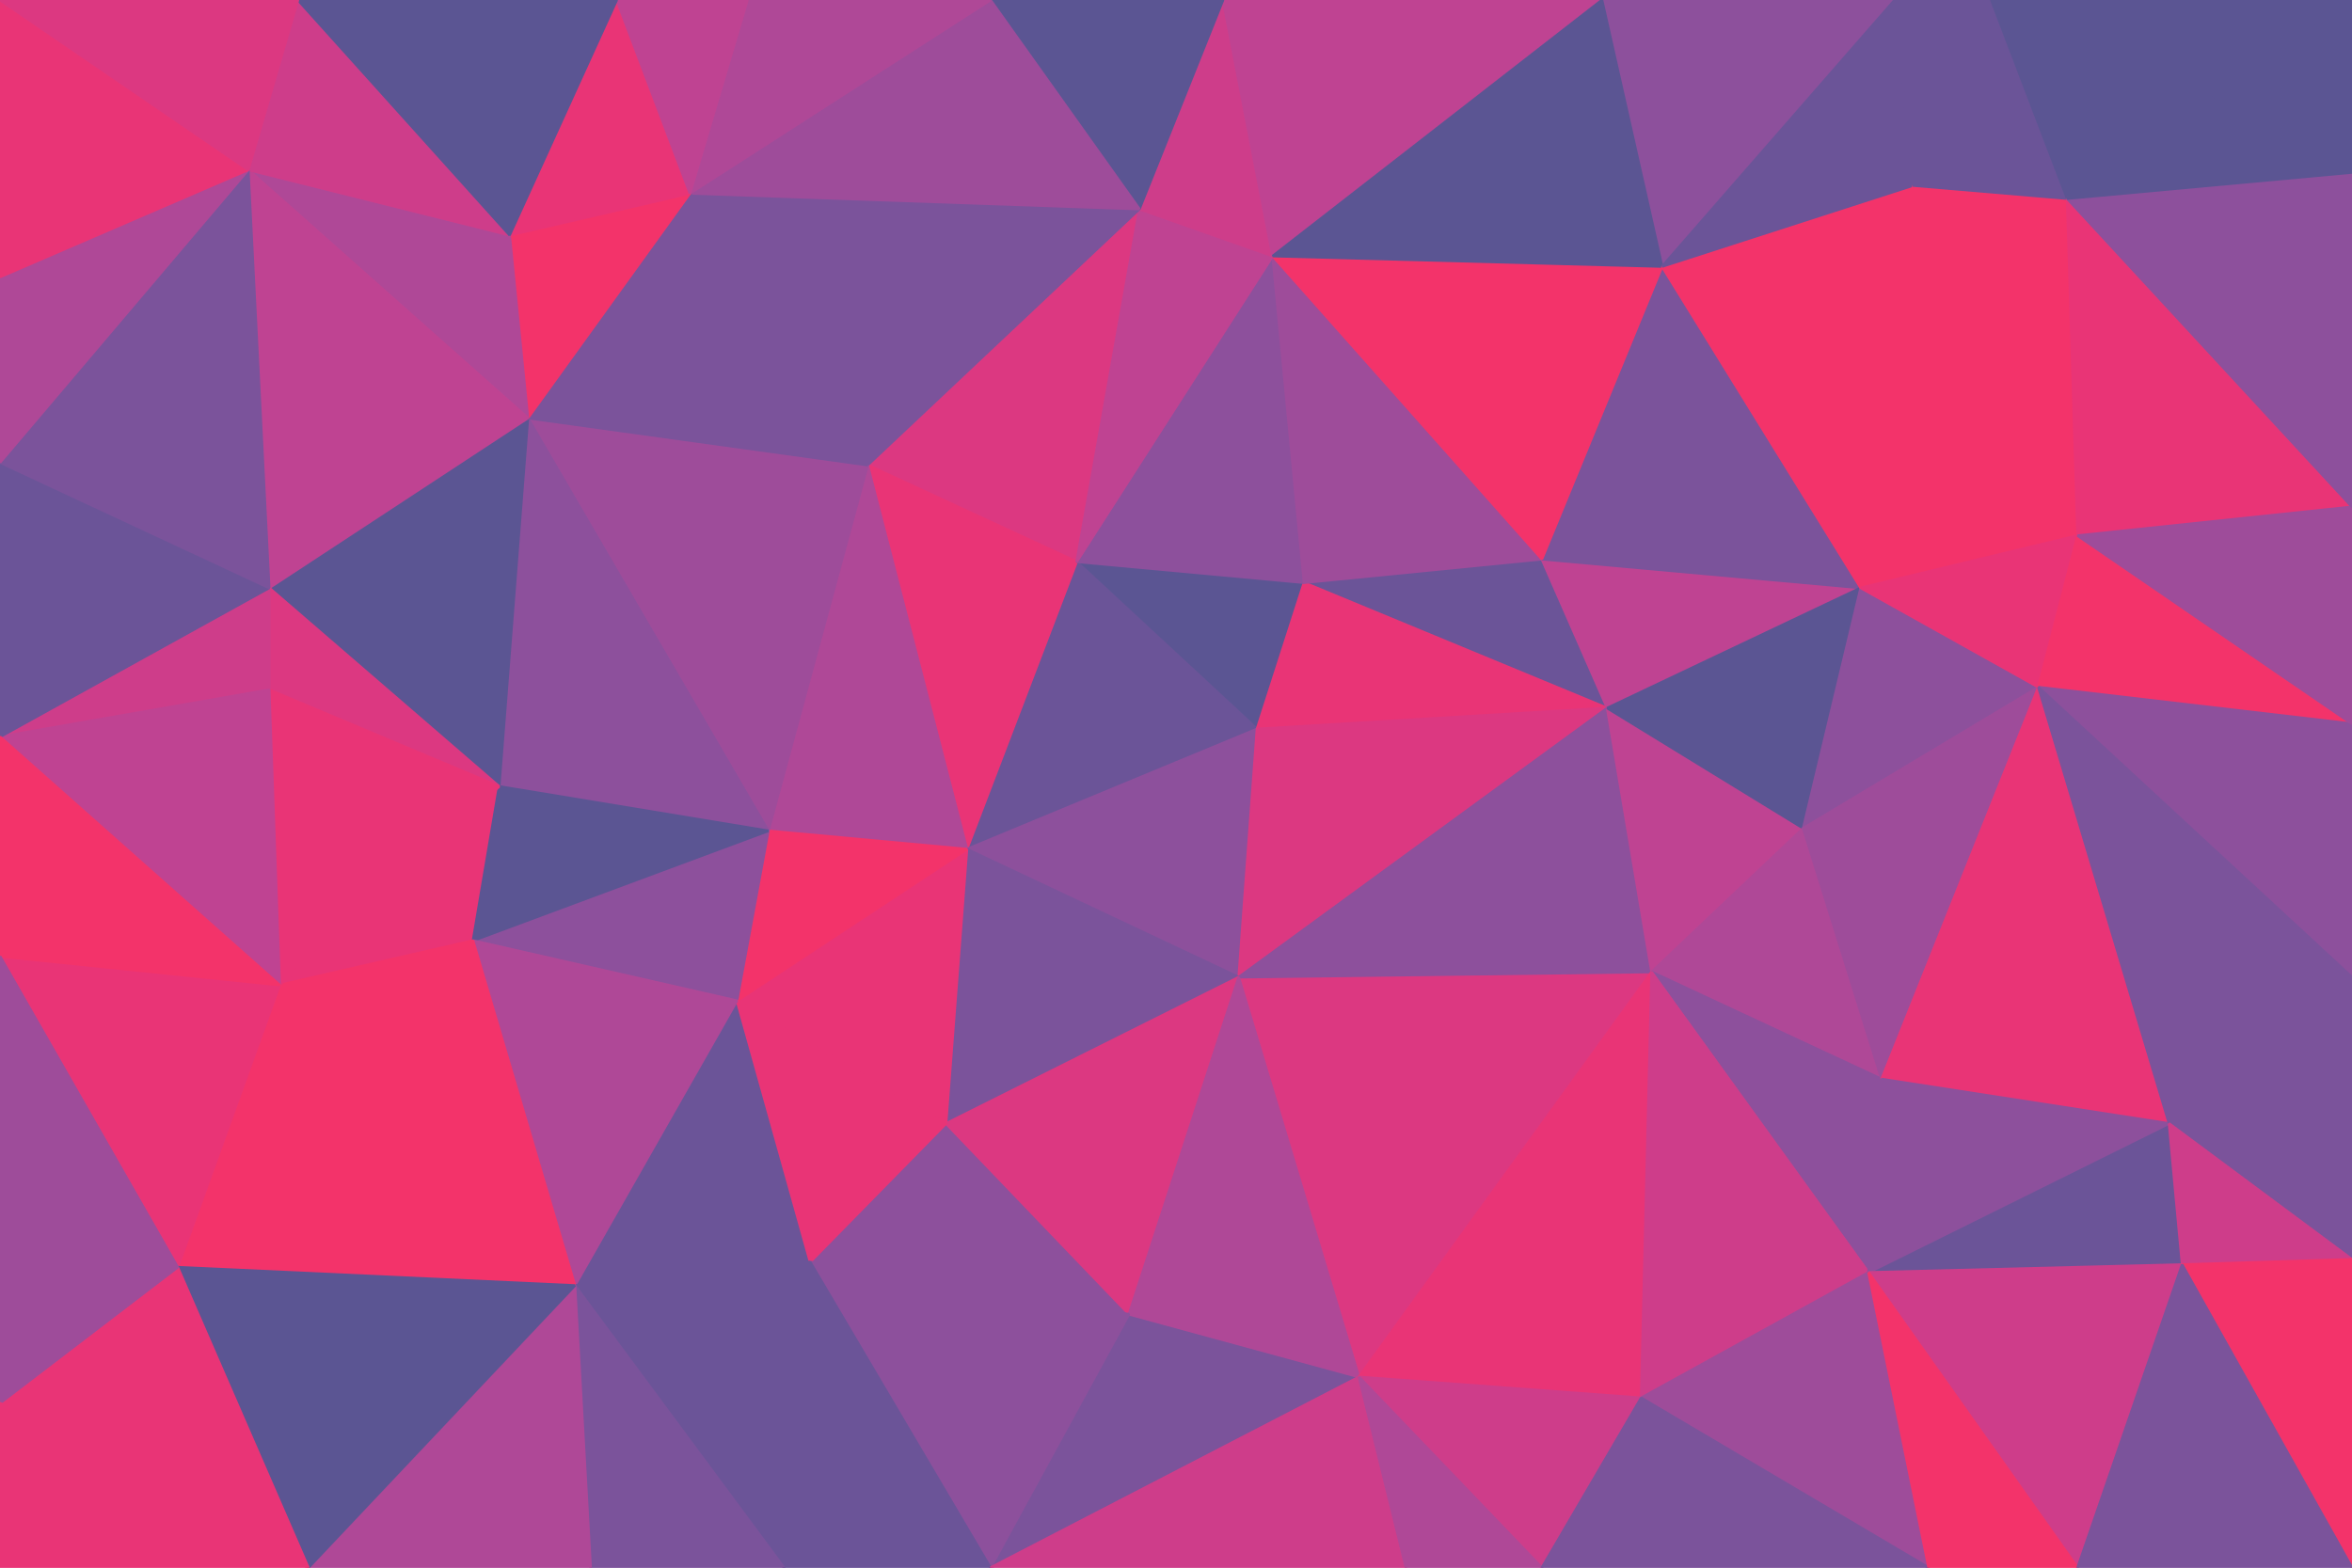 <svg id="visual" viewBox="0 0 900 600" width="900" height="600" xmlns="http://www.w3.org/2000/svg" xmlns:xlink="http://www.w3.org/1999/xlink" version="1.1"><g stroke-width="1" stroke-linejoin="bevel"><path d="M481 279L499 223L412 215Z" fill="#5b5593" stroke="#5b5593"></path><path d="M412 215L370 325L481 279Z" fill="#6b5498" stroke="#6b5498"></path><path d="M436 80L332 178L412 215Z" fill="#dc3881" stroke="#dc3881"></path><path d="M412 215L332 178L370 325Z" fill="#e93476" stroke="#e93476"></path><path d="M370 325L474 374L481 279Z" fill="#8d509c" stroke="#8d509c"></path><path d="M615 271L590 214L499 223Z" fill="#6b5498" stroke="#6b5498"></path><path d="M615 271L499 223L481 279Z" fill="#e93476" stroke="#e93476"></path><path d="M499 223L487 98L412 215Z" fill="#8d509c" stroke="#8d509c"></path><path d="M590 214L487 98L499 223Z" fill="#9e4c9a" stroke="#9e4c9a"></path><path d="M487 98L436 80L412 215Z" fill="#bf4392" stroke="#bf4392"></path><path d="M474 374L615 271L481 279Z" fill="#dc3881" stroke="#dc3881"></path><path d="M332 178L294 318L370 325Z" fill="#af4897" stroke="#af4897"></path><path d="M370 325L362 430L474 374Z" fill="#7b539b" stroke="#7b539b"></path><path d="M282 383L362 430L370 325Z" fill="#e93476" stroke="#e93476"></path><path d="M520 527L632 372L474 374Z" fill="#dc3881" stroke="#dc3881"></path><path d="M474 374L632 372L615 271Z" fill="#8d509c" stroke="#8d509c"></path><path d="M294 318L282 383L370 325Z" fill="#f3336a" stroke="#f3336a"></path><path d="M712 225L590 214L615 271Z" fill="#bf4392" stroke="#bf4392"></path><path d="M712 225L636 102L590 214Z" fill="#7b539b" stroke="#7b539b"></path><path d="M590 214L636 102L487 98Z" fill="#f3336a" stroke="#f3336a"></path><path d="M487 98L468 0L436 80Z" fill="#ce3d8a" stroke="#ce3d8a"></path><path d="M613 0L468 0L487 98Z" fill="#bf4392" stroke="#bf4392"></path><path d="M436 80L264 74L332 178Z" fill="#7b539b" stroke="#7b539b"></path><path d="M632 372L690 317L615 271Z" fill="#bf4392" stroke="#bf4392"></path><path d="M468 0L379 0L436 80Z" fill="#5b5593" stroke="#5b5593"></path><path d="M332 178L202 160L294 318Z" fill="#9e4c9a" stroke="#9e4c9a"></path><path d="M379 0L264 74L436 80Z" fill="#9e4c9a" stroke="#9e4c9a"></path><path d="M294 318L181 360L282 383Z" fill="#8d509c" stroke="#8d509c"></path><path d="M690 317L712 225L615 271Z" fill="#5b5593" stroke="#5b5593"></path><path d="M264 74L202 160L332 178Z" fill="#7b539b" stroke="#7b539b"></path><path d="M310 483L432 503L362 430Z" fill="#8d509c" stroke="#8d509c"></path><path d="M362 430L432 503L474 374Z" fill="#dc3881" stroke="#dc3881"></path><path d="M202 160L191 301L294 318Z" fill="#8d509c" stroke="#8d509c"></path><path d="M220 492L310 483L282 383Z" fill="#6b5498" stroke="#6b5498"></path><path d="M282 383L310 483L362 430Z" fill="#e93476" stroke="#e93476"></path><path d="M725 0L613 0L636 102Z" fill="#8d509c" stroke="#8d509c"></path><path d="M636 102L613 0L487 98Z" fill="#5b5593" stroke="#5b5593"></path><path d="M379 0L286 0L264 74Z" fill="#af4897" stroke="#af4897"></path><path d="M264 74L195 90L202 160Z" fill="#f3336a" stroke="#f3336a"></path><path d="M379 600L520 527L432 503Z" fill="#7b539b" stroke="#7b539b"></path><path d="M432 503L520 527L474 374Z" fill="#af4897" stroke="#af4897"></path><path d="M632 372L720 413L690 317Z" fill="#af4897" stroke="#af4897"></path><path d="M107 377L181 360L191 301Z" fill="#e93476" stroke="#e93476"></path><path d="M191 301L181 360L294 318Z" fill="#5b5593" stroke="#5b5593"></path><path d="M236 0L195 90L264 74Z" fill="#e93476" stroke="#e93476"></path><path d="M202 160L103 225L191 301Z" fill="#5b5593" stroke="#5b5593"></path><path d="M715 487L720 413L632 372Z" fill="#8d509c" stroke="#8d509c"></path><path d="M690 317L780 263L712 225Z" fill="#8d509c" stroke="#8d509c"></path><path d="M286 0L236 0L264 74Z" fill="#bf4392" stroke="#bf4392"></path><path d="M712 225L732 71L636 102Z" fill="#f3336a" stroke="#f3336a"></path><path d="M795 205L732 71L712 225Z" fill="#f3336a" stroke="#f3336a"></path><path d="M720 413L780 263L690 317Z" fill="#9e4c9a" stroke="#9e4c9a"></path><path d="M780 263L795 205L712 225Z" fill="#e93476" stroke="#e93476"></path><path d="M520 527L628 535L632 372Z" fill="#e93476" stroke="#e93476"></path><path d="M181 360L220 492L282 383Z" fill="#af4897" stroke="#af4897"></path><path d="M310 483L379 600L432 503Z" fill="#8d509c" stroke="#8d509c"></path><path d="M95 65L202 160L195 90Z" fill="#af4897" stroke="#af4897"></path><path d="M95 65L103 225L202 160Z" fill="#bf4392" stroke="#bf4392"></path><path d="M181 360L107 377L220 492Z" fill="#f3336a" stroke="#f3336a"></path><path d="M103 225L103 264L191 301Z" fill="#dc3881" stroke="#dc3881"></path><path d="M628 535L715 487L632 372Z" fill="#ce3d8a" stroke="#ce3d8a"></path><path d="M720 413L830 430L780 263Z" fill="#e93476" stroke="#e93476"></path><path d="M762 0L725 0L732 71Z" fill="#6b5498" stroke="#6b5498"></path><path d="M732 71L725 0L636 102Z" fill="#6b5498" stroke="#6b5498"></path><path d="M300 600L379 600L310 483Z" fill="#6b5498" stroke="#6b5498"></path><path d="M520 527L590 600L628 535Z" fill="#ce3d8a" stroke="#ce3d8a"></path><path d="M379 600L538 600L520 527Z" fill="#ce3d8a" stroke="#ce3d8a"></path><path d="M628 535L738 600L715 487Z" fill="#9e4c9a" stroke="#9e4c9a"></path><path d="M103 264L107 377L191 301Z" fill="#e93476" stroke="#e93476"></path><path d="M795 205L791 76L732 71Z" fill="#f3336a" stroke="#f3336a"></path><path d="M538 600L590 600L520 527Z" fill="#af4897" stroke="#af4897"></path><path d="M791 76L762 0L732 71Z" fill="#6b5498" stroke="#6b5498"></path><path d="M220 492L300 600L310 483Z" fill="#6b5498" stroke="#6b5498"></path><path d="M226 600L300 600L220 492Z" fill="#7b539b" stroke="#7b539b"></path><path d="M114 0L95 65L195 90Z" fill="#ce3d8a" stroke="#ce3d8a"></path><path d="M103 225L0 282L103 264Z" fill="#ce3d8a" stroke="#ce3d8a"></path><path d="M103 264L0 282L107 377Z" fill="#bf4392" stroke="#bf4392"></path><path d="M236 0L114 0L195 90Z" fill="#5b5593" stroke="#5b5593"></path><path d="M835 484L830 430L715 487Z" fill="#6b5498" stroke="#6b5498"></path><path d="M715 487L830 430L720 413Z" fill="#8d509c" stroke="#8d509c"></path><path d="M780 263L900 277L795 205Z" fill="#f3336a" stroke="#f3336a"></path><path d="M795 205L900 194L791 76Z" fill="#e93476" stroke="#e93476"></path><path d="M118 600L226 600L220 492Z" fill="#af4897" stroke="#af4897"></path><path d="M900 374L900 277L780 263Z" fill="#8d509c" stroke="#8d509c"></path><path d="M791 76L900 0L762 0Z" fill="#5b5593" stroke="#5b5593"></path><path d="M900 277L900 194L795 205Z" fill="#9e4c9a" stroke="#9e4c9a"></path><path d="M795 600L835 484L715 487Z" fill="#ce3d8a" stroke="#ce3d8a"></path><path d="M830 430L900 374L780 263Z" fill="#7b539b" stroke="#7b539b"></path><path d="M0 177L0 282L103 225Z" fill="#6b5498" stroke="#6b5498"></path><path d="M107 377L68 485L220 492Z" fill="#f3336a" stroke="#f3336a"></path><path d="M0 177L103 225L95 65Z" fill="#7b539b" stroke="#7b539b"></path><path d="M0 366L68 485L107 377Z" fill="#e93476" stroke="#e93476"></path><path d="M0 106L0 177L95 65Z" fill="#af4897" stroke="#af4897"></path><path d="M590 600L738 600L628 535Z" fill="#7b539b" stroke="#7b539b"></path><path d="M900 482L900 374L830 430Z" fill="#7b539b" stroke="#7b539b"></path><path d="M0 282L0 366L107 377Z" fill="#f3336a" stroke="#f3336a"></path><path d="M0 0L0 106L95 65Z" fill="#e93476" stroke="#e93476"></path><path d="M900 194L900 66L791 76Z" fill="#8d509c" stroke="#8d509c"></path><path d="M68 485L118 600L220 492Z" fill="#5b5593" stroke="#5b5593"></path><path d="M0 537L118 600L68 485Z" fill="#e93476" stroke="#e93476"></path><path d="M738 600L795 600L715 487Z" fill="#f3336a" stroke="#f3336a"></path><path d="M835 484L900 482L830 430Z" fill="#ce3d8a" stroke="#ce3d8a"></path><path d="M900 66L900 0L791 76Z" fill="#5b5593" stroke="#5b5593"></path><path d="M900 600L900 482L835 484Z" fill="#f3336a" stroke="#f3336a"></path><path d="M114 0L0 0L95 65Z" fill="#dc3881" stroke="#dc3881"></path><path d="M0 366L0 537L68 485Z" fill="#9e4c9a" stroke="#9e4c9a"></path><path d="M795 600L900 600L835 484Z" fill="#7b539b" stroke="#7b539b"></path><path d="M0 537L0 600L118 600Z" fill="#e93476" stroke="#e93476"></path></g></svg>